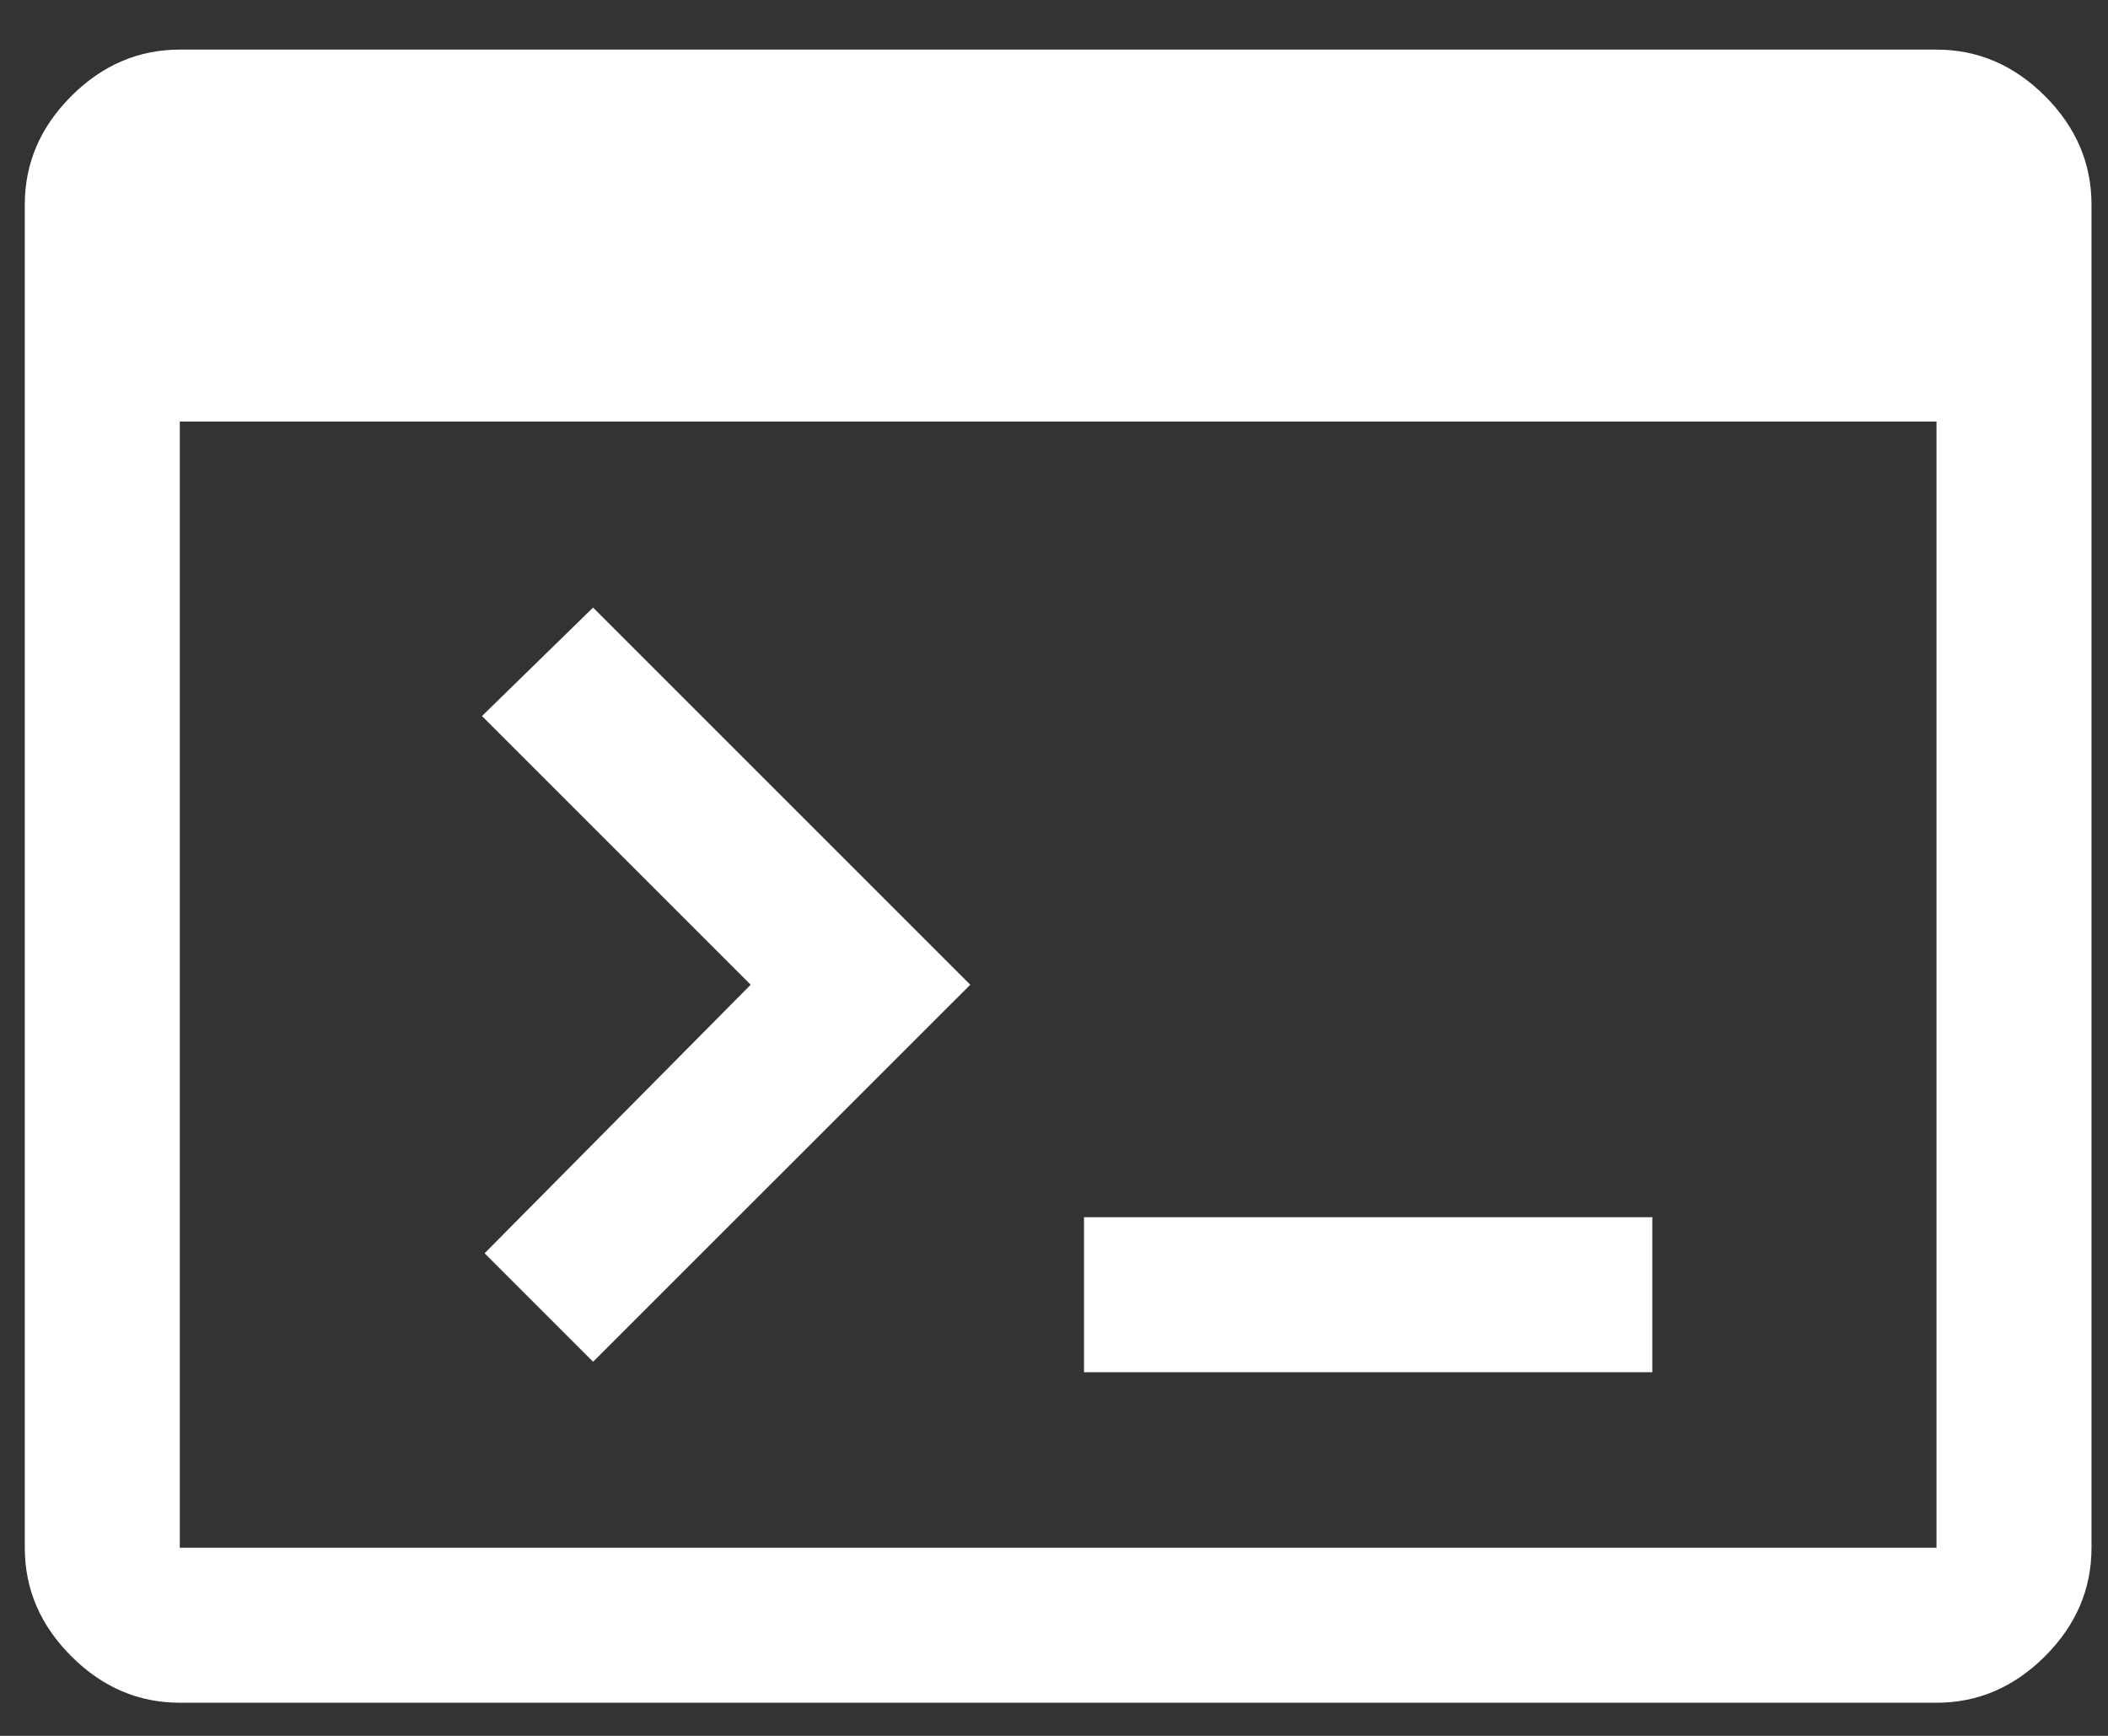 <svg width="17" height="14" viewBox="0 0 17 14" fill="none" xmlns="http://www.w3.org/2000/svg">
<rect x="0" y="0" width="17" height="14" fill="#333333" stroke="none"/>
<path d="M1.45 13.733C1.117 13.733 0.825 13.608 0.575 13.358C0.325 13.108 0.2 12.817 0.2 12.483V1.65C0.2 1.317 0.325 1.025 0.575 0.775C0.825 0.525 1.117 0.4 1.45 0.4H15.617C15.95 0.4 16.242 0.525 16.492 0.775C16.742 1.025 16.867 1.317 16.867 1.65V12.483C16.867 12.817 16.742 13.108 16.492 13.358C16.242 13.608 15.95 13.733 15.617 13.733H1.45ZM1.45 12.483H15.617V3.4H1.45V12.483ZM4.783 10.983L3.908 10.108L6.054 7.942L3.887 5.775L4.783 4.9L7.825 7.942L4.783 10.983ZM8.742 11.067V9.817H13.325V11.067H8.742Z" fill="white"/>
</svg>

